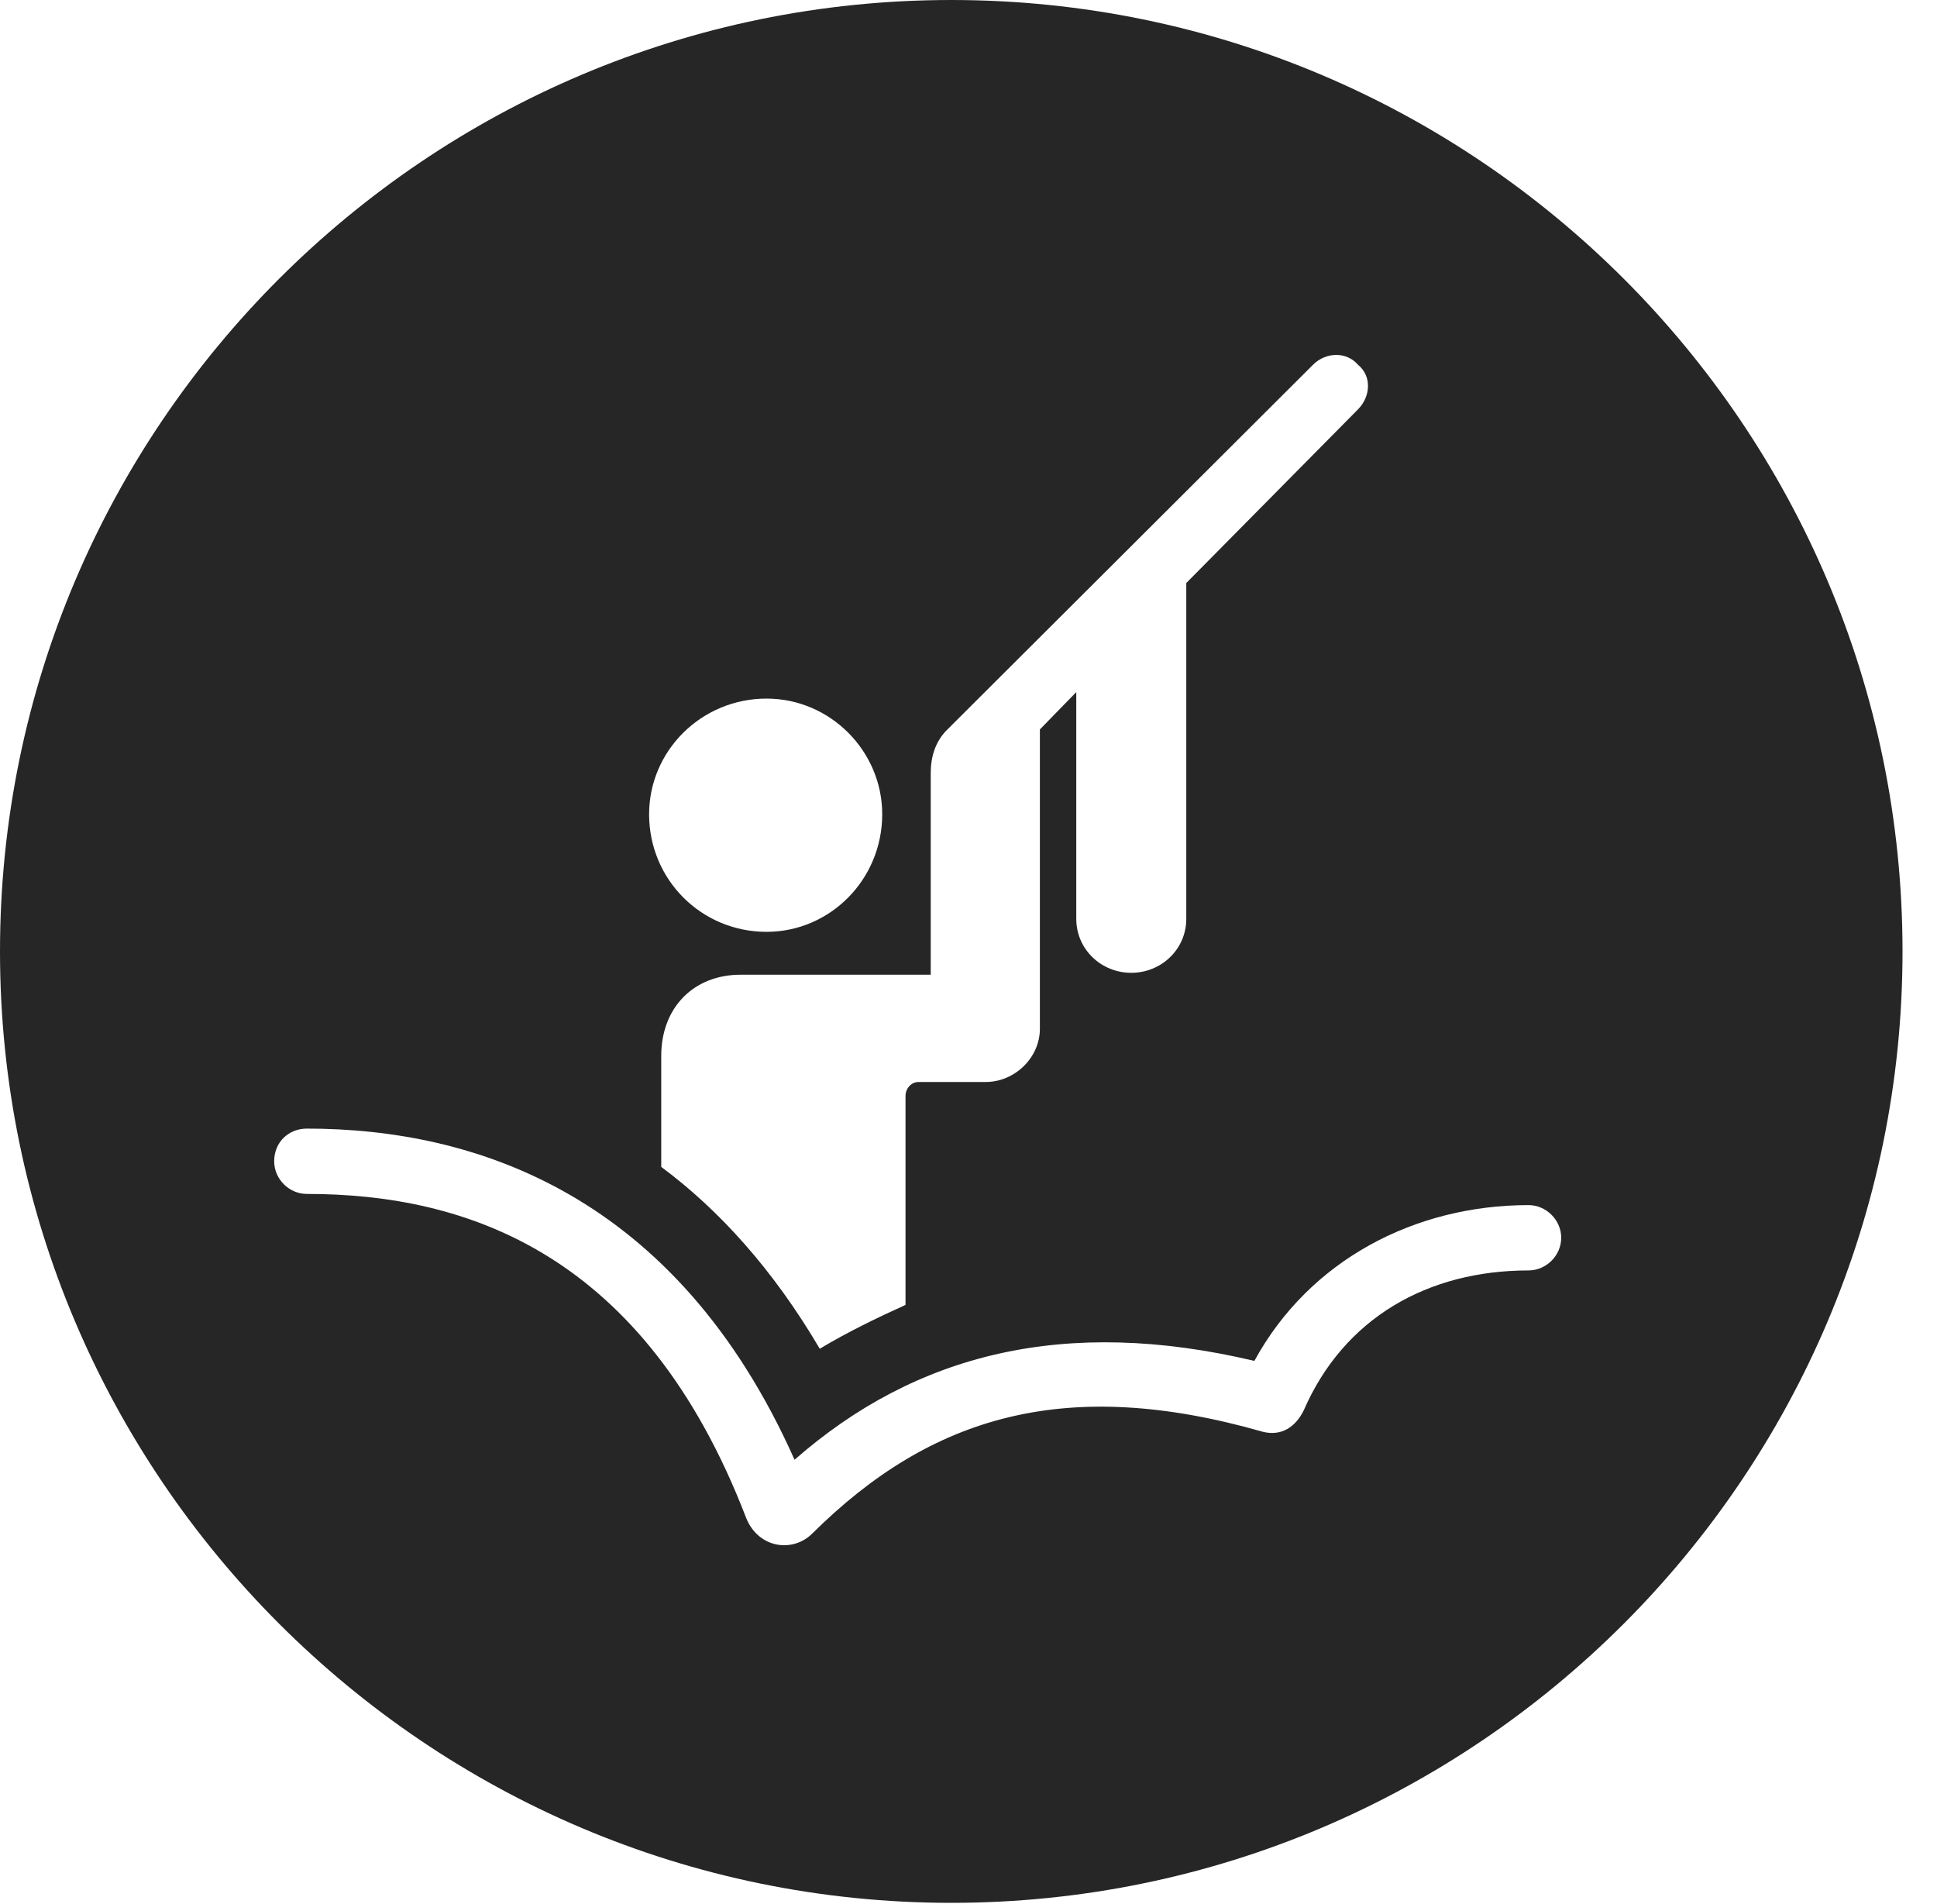 <?xml version="1.0" encoding="UTF-8"?>
<!--Generator: Apple Native CoreSVG 341-->
<!DOCTYPE svg
PUBLIC "-//W3C//DTD SVG 1.1//EN"
       "http://www.w3.org/Graphics/SVG/1.1/DTD/svg11.dtd">
<svg version="1.1" xmlns="http://www.w3.org/2000/svg" xmlns:xlink="http://www.w3.org/1999/xlink" viewBox="0 0 20.283 19.932">
 <g>
  <rect height="19.932" opacity="0" width="20.283" x="0" y="0"/>
  <path d="M19.922 9.961C19.922 15.449 15.459 19.922 9.961 19.922C4.473 19.922 0 15.449 0 9.961C0 4.463 4.473 0 9.961 0C15.459 0 19.922 4.463 19.922 9.961ZM2.871 12.158C2.871 12.344 3.027 12.5 3.213 12.5C4.893 12.5 6.748 13.125 7.812 15.889C7.939 16.211 8.301 16.26 8.506 16.055C9.756 14.815 11.172 14.404 13.223 14.99C13.418 15.039 13.565 14.941 13.652 14.766C14.072 13.799 14.951 13.301 16.006 13.301C16.191 13.301 16.348 13.145 16.348 12.959C16.348 12.773 16.191 12.617 16.006 12.617C14.815 12.617 13.711 13.193 13.135 14.248C11.152 13.779 9.59 14.17 8.32 15.283C7.08 12.5 4.971 11.816 3.213 11.816C3.027 11.816 2.871 11.953 2.871 12.158ZM13.75 3.818L9.902 7.656C9.795 7.773 9.746 7.92 9.746 8.096L9.746 10.205L7.754 10.205C7.266 10.205 6.924 10.547 6.924 11.055L6.924 12.217C7.529 12.666 8.096 13.291 8.584 14.121C8.877 13.945 9.18 13.799 9.482 13.662L9.482 11.475C9.482 11.396 9.541 11.328 9.619 11.328L10.322 11.328C10.625 11.328 10.889 11.074 10.889 10.771L10.889 7.637L11.27 7.246L11.27 9.619C11.27 9.941 11.533 10.185 11.846 10.185C12.158 10.185 12.422 9.941 12.422 9.619L12.422 6.104L14.219 4.287C14.355 4.15 14.365 3.936 14.219 3.818C14.102 3.682 13.887 3.682 13.75 3.818ZM6.797 8.525C6.797 9.209 7.344 9.756 8.027 9.756C8.691 9.756 9.238 9.209 9.238 8.525C9.238 7.861 8.691 7.314 8.027 7.314C7.344 7.314 6.797 7.861 6.797 8.525Z" fill="black" fill-opacity="0.85"/>
 </g>
</svg>
